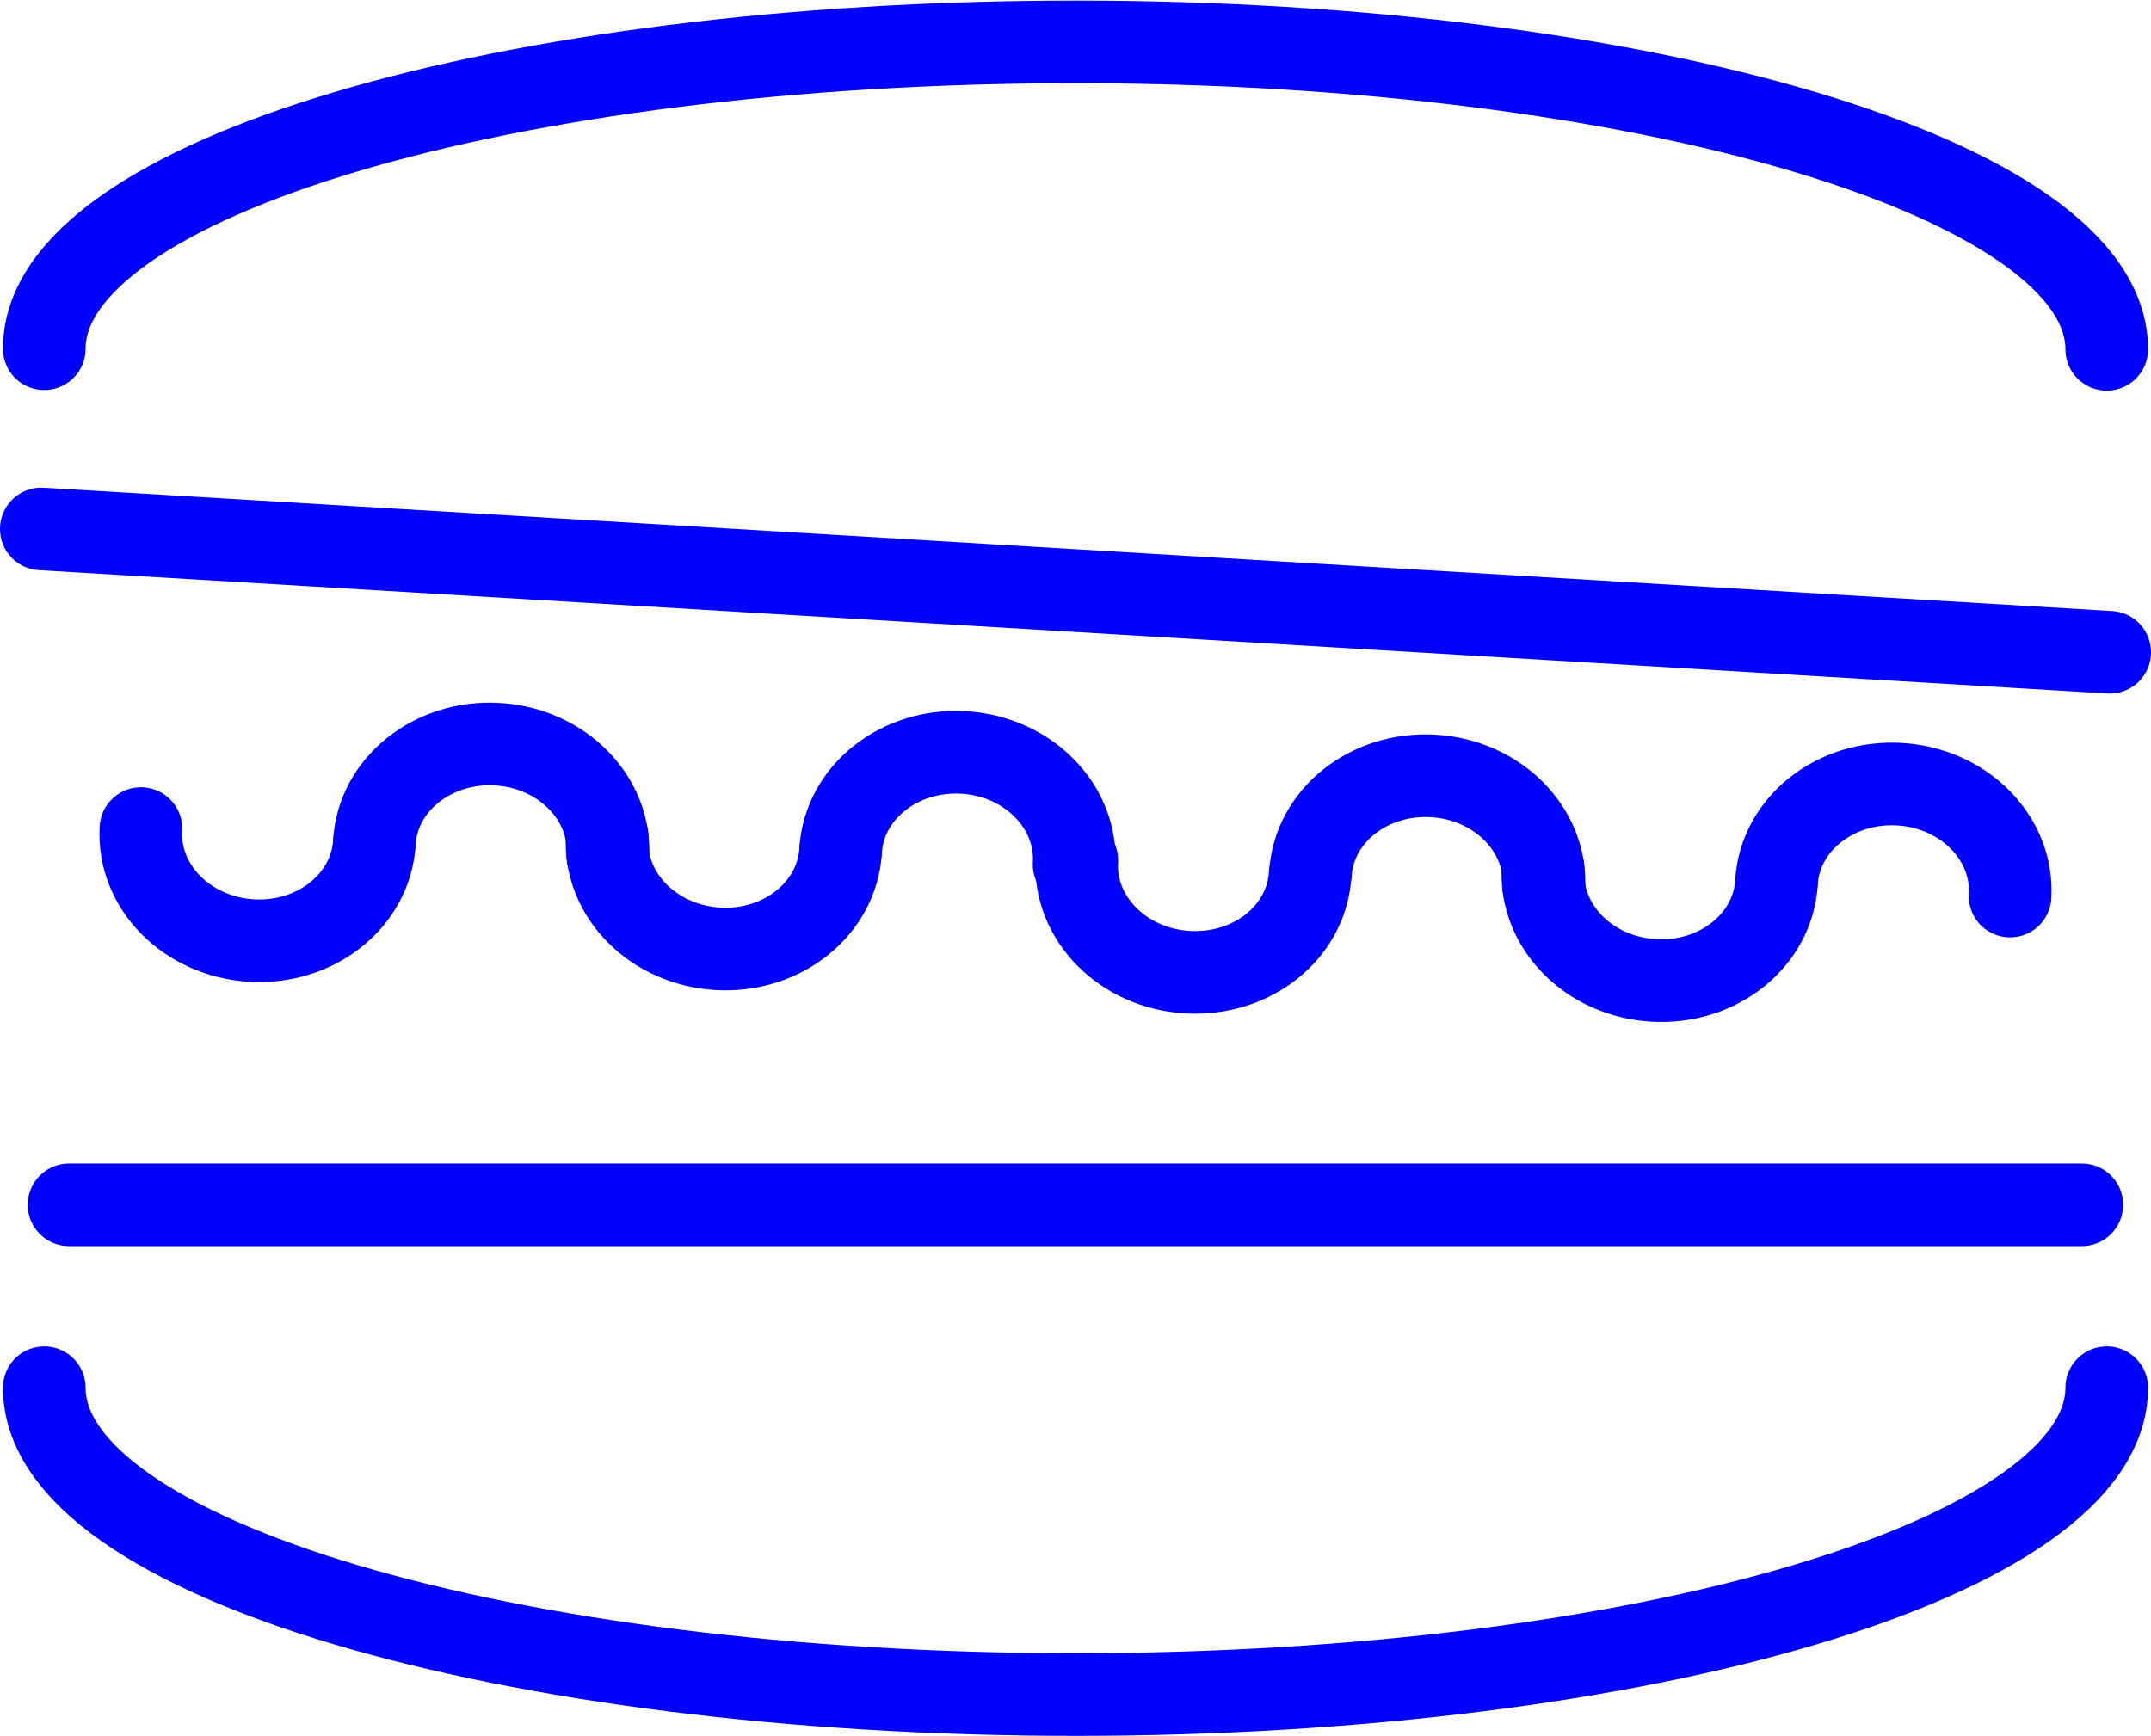 <svg xmlns="http://www.w3.org/2000/svg" viewBox="0 0 182.24 147.14"><defs><style>.cls-1{fill:none;stroke:blue;stroke-linecap:round;stroke-miterlimit:10;stroke-width:7px;}</style></defs><title>menu-hover</title><g id="Layer_2" data-name="Layer 2"><g id="Layer_1-2" data-name="Layer 1"><path class="cls-1" d="M178.49,117.59c0,14.39-39.12,26-87.37,26S3.75,132,3.75,117.59"/><path class="cls-1" d="M3.75,29.55c0-14.39,39.12-26,87.37-26s87.37,11.66,87.37,26.05"/><line class="cls-1" x1="3.5" y1="44.82" x2="178.74" y2="55.27"/><line class="cls-1" x1="5.85" y1="102.09" x2="176.38" y2="102.09"/><path class="cls-1" d="M11.94,70.21c-.29,4.92,3.9,9.16,9.36,9.49s10.13-3.4,10.42-8.32"/><path class="cls-1" d="M51.5,72.55c.3-4.92-3.9-9.17-9.36-9.49S32,66.46,31.72,71.38"/><path class="cls-1" d="M51.44,70.91c-.29,4.92,3.9,9.16,9.36,9.49S70.93,77,71.22,72.08"/><path class="cls-1" d="M91,73.25c.29-4.92-3.9-9.17-9.36-9.49s-10.13,3.4-10.42,8.32"/><path class="cls-1" d="M91.23,72.89c-.29,4.92,3.91,9.17,9.37,9.49S110.73,79,111,74.06"/><path class="cls-1" d="M130.8,75.23c.29-4.91-3.9-9.16-9.37-9.48s-10.12,3.4-10.41,8.31"/><path class="cls-1" d="M130.73,73.59c-.29,4.92,3.9,9.17,9.37,9.49s10.12-3.4,10.41-8.32"/><path class="cls-1" d="M170.3,75.93c.29-4.91-3.91-9.16-9.37-9.48s-10.13,3.4-10.42,8.31"/></g></g></svg>